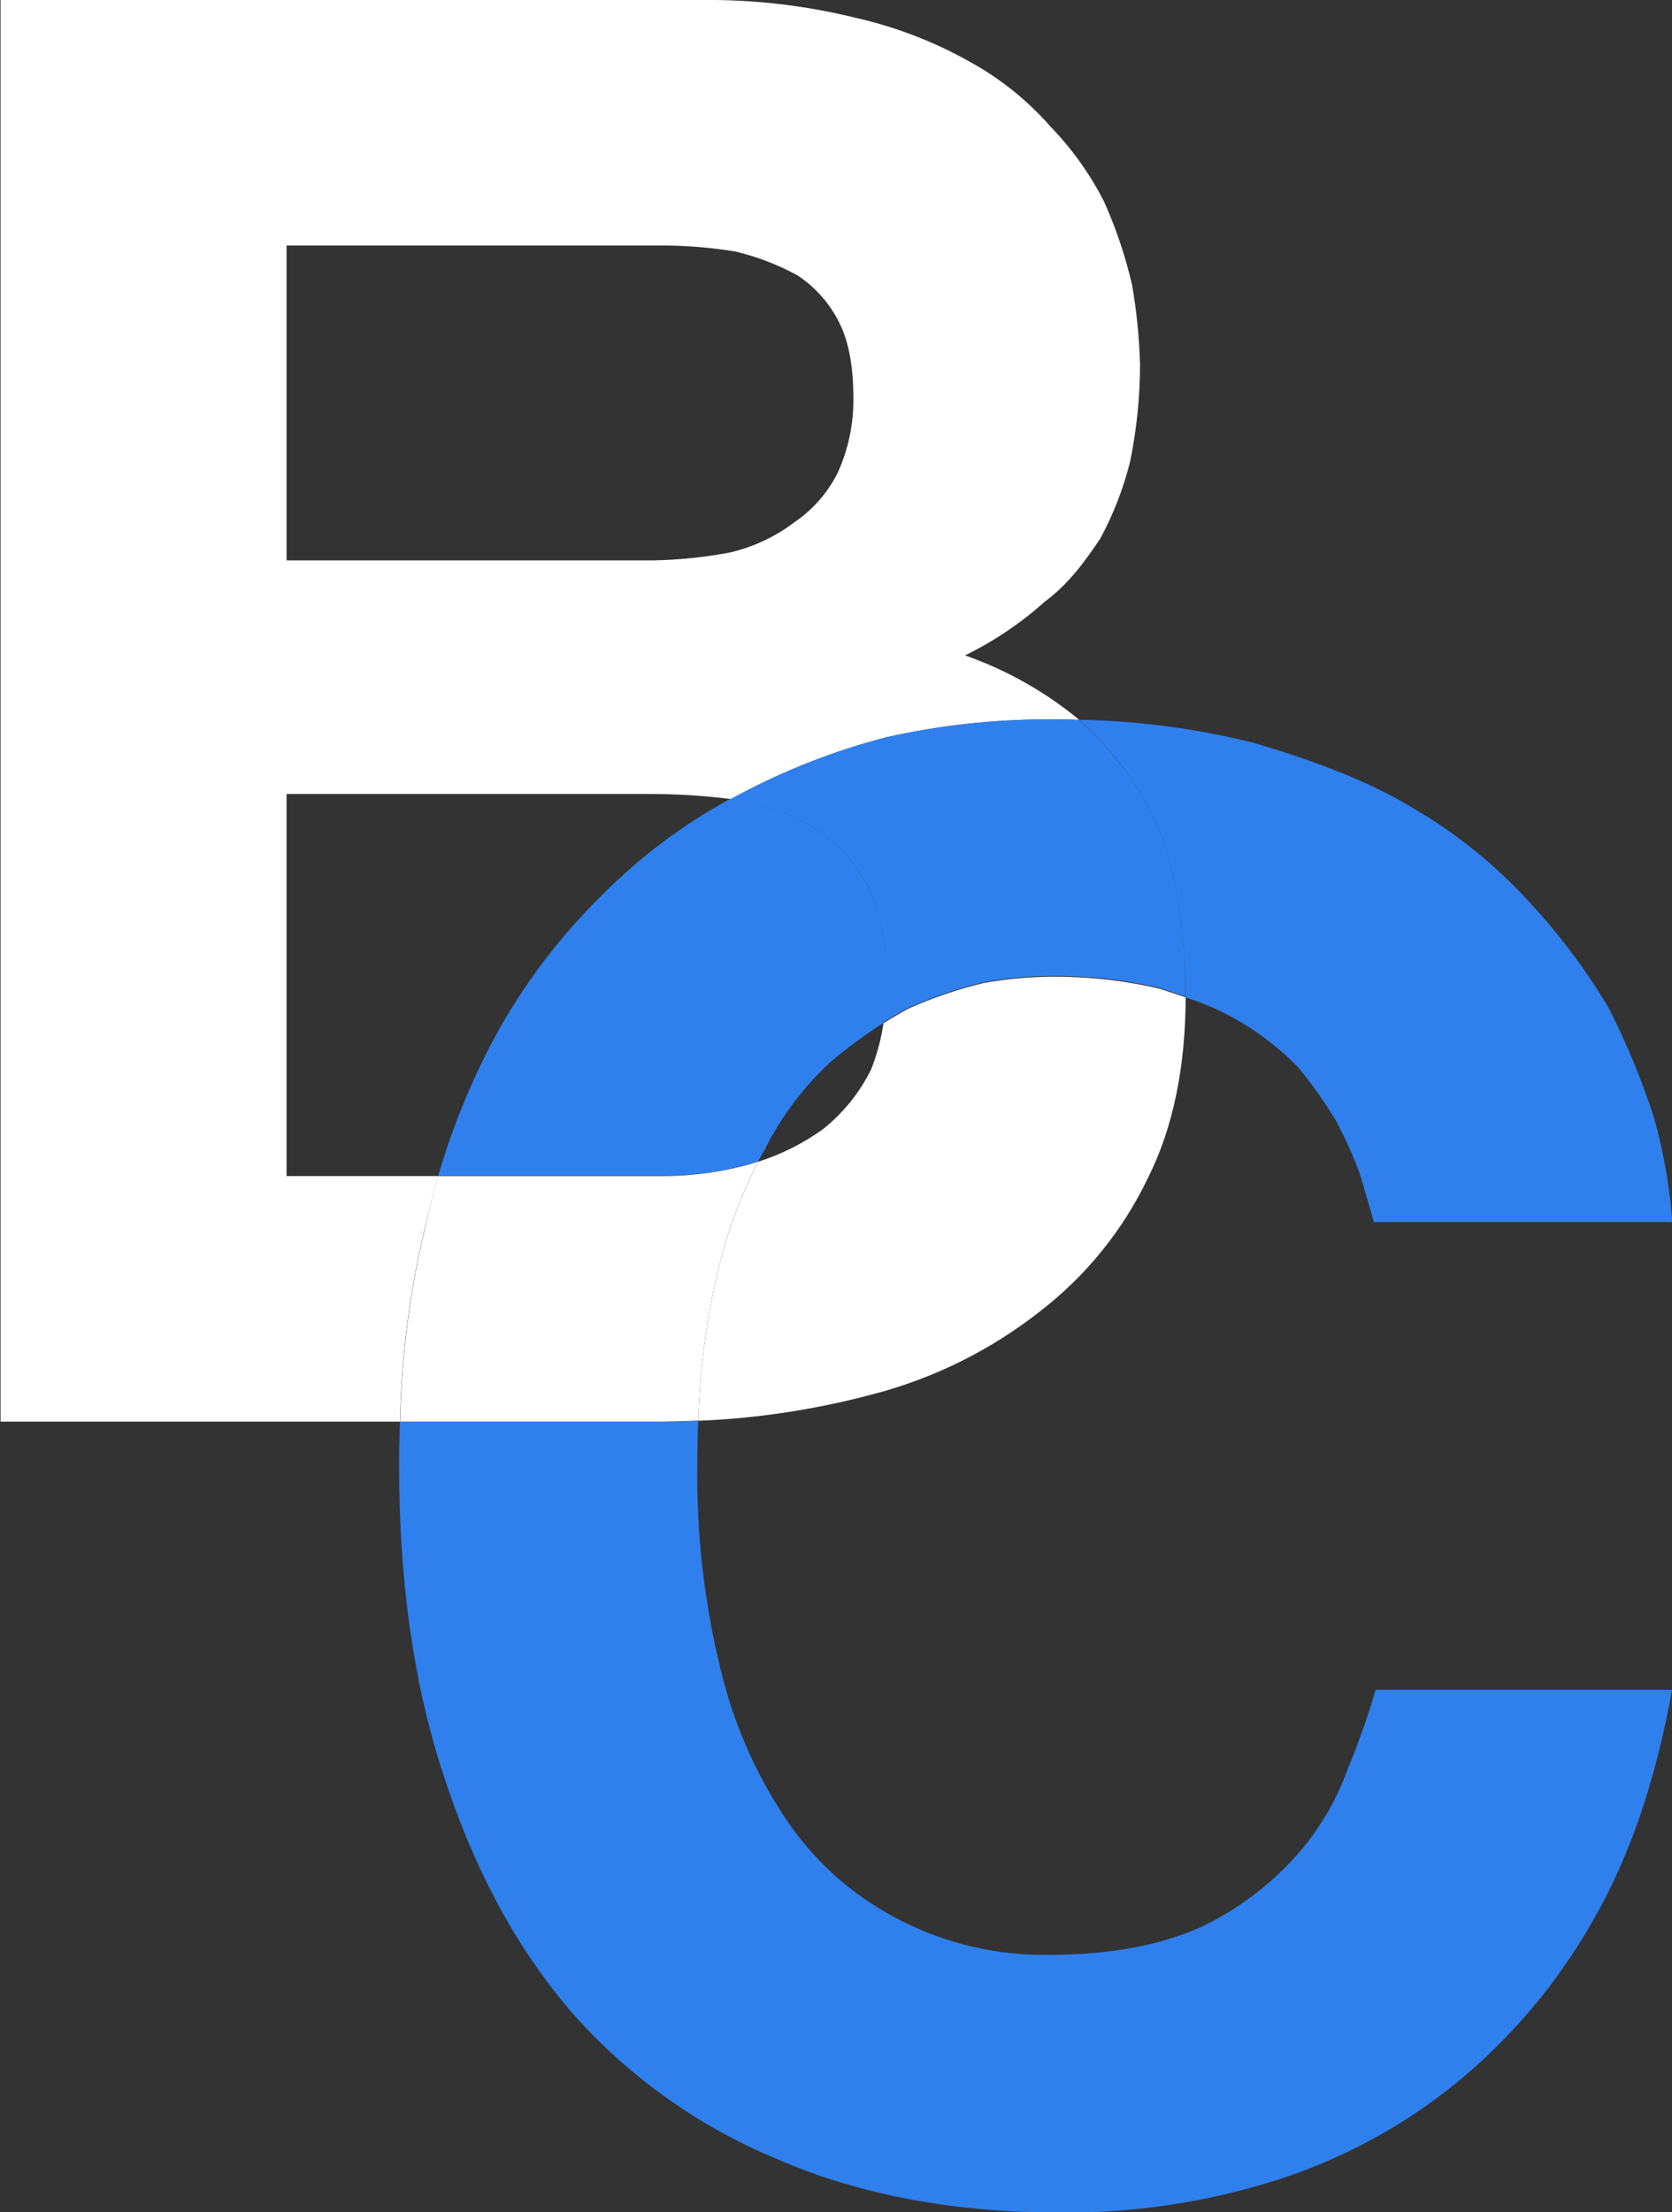 <svg width="31" height="41" viewBox="0 0 31 41" fill="none" xmlns="http://www.w3.org/2000/svg">
<rect x="0" y="0" width="31" height="41" fill="#333333" stroke="none"/>
<g clip-path="url(#clip0)">
<path d="M8.129 21.796H5.313V14.715H12.06C12.559 14.715 13.058 14.746 13.554 14.809L13.639 14.763C14.525 14.284 15.466 13.914 16.442 13.662C17.422 13.443 18.424 13.332 19.429 13.332C19.625 13.332 19.819 13.332 20.01 13.341C19.381 12.821 18.663 12.417 17.892 12.146C18.427 11.885 18.923 11.551 19.366 11.155C19.809 10.825 20.104 10.421 20.4 9.981C20.644 9.529 20.83 9.048 20.954 8.55C21.075 7.959 21.137 7.356 21.137 6.752C21.123 6.26 21.074 5.769 20.99 5.284C20.868 4.755 20.695 4.239 20.473 3.743C20.214 3.231 19.878 2.761 19.479 2.348C19.05 1.859 18.539 1.449 17.967 1.137C17.309 0.768 16.601 0.497 15.864 0.33C14.925 0.099 13.96 -0.012 12.992 -0H0.01V26.347H7.415C7.441 25.139 7.595 23.938 7.875 22.762C7.955 22.431 8.037 22.11 8.129 21.796ZM5.313 4.55H12.282C12.739 4.55 13.195 4.589 13.646 4.664C14.045 4.76 14.429 4.908 14.789 5.105C15.121 5.325 15.388 5.629 15.563 5.986C15.748 6.353 15.822 6.83 15.822 7.38C15.828 7.861 15.727 8.337 15.526 8.774C15.338 9.143 15.059 9.457 14.715 9.689C14.364 9.952 13.963 10.139 13.535 10.239C13.073 10.326 12.604 10.375 12.134 10.385H5.313V4.55Z" fill="white"/>
<path d="M19.422 18.102C19.026 18.109 18.631 18.148 18.241 18.217C17.76 18.332 17.291 18.491 16.84 18.694C16.689 18.775 16.537 18.866 16.381 18.962C16.337 19.256 16.26 19.544 16.151 19.82C15.94 20.247 15.638 20.622 15.266 20.921C14.899 21.187 14.491 21.392 14.058 21.53C13.697 22.236 13.43 22.985 13.263 23.758C13.078 24.604 12.973 25.465 12.948 26.331C14.043 26.287 15.129 26.121 16.188 25.838C17.318 25.544 18.374 25.019 19.29 24.297C20.138 23.642 20.82 22.799 21.282 21.834C21.759 20.886 21.979 19.757 21.983 18.484C21.825 18.43 21.663 18.376 21.492 18.322C20.814 18.164 20.118 18.091 19.422 18.102Z" fill="white"/>
<path d="M15.402 19.678C15.712 19.415 16.041 19.173 16.385 18.955C16.424 18.717 16.445 18.476 16.446 18.235C16.446 17.465 16.298 16.84 16.077 16.406C15.846 15.966 15.501 15.596 15.078 15.334C14.65 15.072 14.174 14.897 13.677 14.82L13.543 14.804C12.663 15.28 11.86 15.883 11.158 16.593C10.365 17.37 9.694 18.261 9.167 19.235C8.731 20.049 8.382 20.906 8.125 21.792H12.206C12.778 21.798 13.349 21.724 13.901 21.572C13.955 21.556 14.006 21.537 14.058 21.521C14.099 21.442 14.142 21.365 14.185 21.292C14.49 20.686 14.902 20.139 15.402 19.678Z" fill="#2F80ED"/>
<path d="M21.282 14.935C21.566 15.486 21.753 16.082 21.835 16.696C21.936 17.278 21.985 17.868 21.983 18.458V18.485C22.339 18.598 22.682 18.751 23.004 18.942C23.396 19.174 23.756 19.458 24.073 19.785C24.331 20.099 24.565 20.43 24.774 20.777C24.945 21.096 25.093 21.427 25.217 21.767L25.474 22.648H31.006C30.958 22.003 30.847 21.364 30.674 20.74C30.448 20.032 30.165 19.344 29.826 18.682C29.405 17.973 28.908 17.31 28.345 16.706C27.723 16.027 27.002 15.445 26.206 14.98C25.358 14.467 24.368 14.1 23.257 13.77C22.192 13.503 21.101 13.358 20.003 13.339L20.023 13.355C20.528 13.807 20.954 14.341 21.282 14.935Z" fill="#2F80ED"/>
<path d="M24.989 32.78C24.777 33.374 24.451 33.923 24.031 34.395C23.535 34.949 22.933 35.397 22.261 35.716C21.523 36.046 20.602 36.229 19.422 36.229C18.487 36.241 17.563 36.027 16.73 35.606C15.905 35.198 15.194 34.592 14.662 33.844C14.059 32.979 13.621 32.01 13.372 30.986C13.062 29.738 12.913 28.456 12.929 27.17C12.929 26.882 12.935 26.598 12.945 26.331C12.679 26.343 12.408 26.351 12.129 26.351H7.415C7.406 26.621 7.4 26.893 7.4 27.17C7.4 29.262 7.658 31.171 8.211 32.859C8.765 34.583 9.539 36.051 10.571 37.261C11.619 38.461 12.931 39.403 14.406 40.013C15.918 40.674 17.688 41.005 19.642 41.005C20.993 41.018 22.337 40.82 23.625 40.417C24.847 40.033 25.985 39.424 26.98 38.62C28.008 37.781 28.87 36.761 29.525 35.611C30.226 34.4 30.705 32.968 31 31.318H25.505C25.36 31.814 25.188 32.302 24.989 32.78Z" fill="#2F80ED"/>
<path d="M16.435 13.662C15.459 13.914 14.517 14.284 13.631 14.763L13.546 14.809L13.681 14.825C14.176 14.901 14.65 15.074 15.078 15.334C15.498 15.595 15.842 15.962 16.074 16.398C16.294 16.838 16.443 17.462 16.443 18.227C16.441 18.468 16.421 18.709 16.382 18.947C16.533 18.851 16.685 18.76 16.841 18.679C17.292 18.477 17.761 18.317 18.242 18.202C18.632 18.133 19.027 18.094 19.423 18.088C20.119 18.076 20.813 18.15 21.491 18.307C21.662 18.361 21.824 18.415 21.981 18.47V18.443C21.984 17.853 21.935 17.263 21.834 16.681C21.751 16.072 21.564 15.482 21.282 14.934C20.953 14.342 20.525 13.808 20.018 13.357L19.998 13.341C19.806 13.335 19.613 13.332 19.417 13.332C18.414 13.333 17.414 13.444 16.435 13.662Z" fill="#2F80ED"/>
<path d="M12.948 26.326C12.973 25.461 13.078 24.6 13.263 23.754C13.43 22.98 13.697 22.231 14.058 21.526C14.006 21.541 13.955 21.561 13.901 21.577C13.349 21.729 12.778 21.803 12.206 21.797H8.128C8.036 22.11 7.954 22.431 7.879 22.763C7.599 23.938 7.445 25.139 7.419 26.347H12.136C12.41 26.347 12.681 26.339 12.948 26.326Z" fill="white"/>
</g>
<defs>
<clipPath id="clip0">
<rect width="31" height="41" fill="white"/>
</clipPath>
</defs>
</svg>
